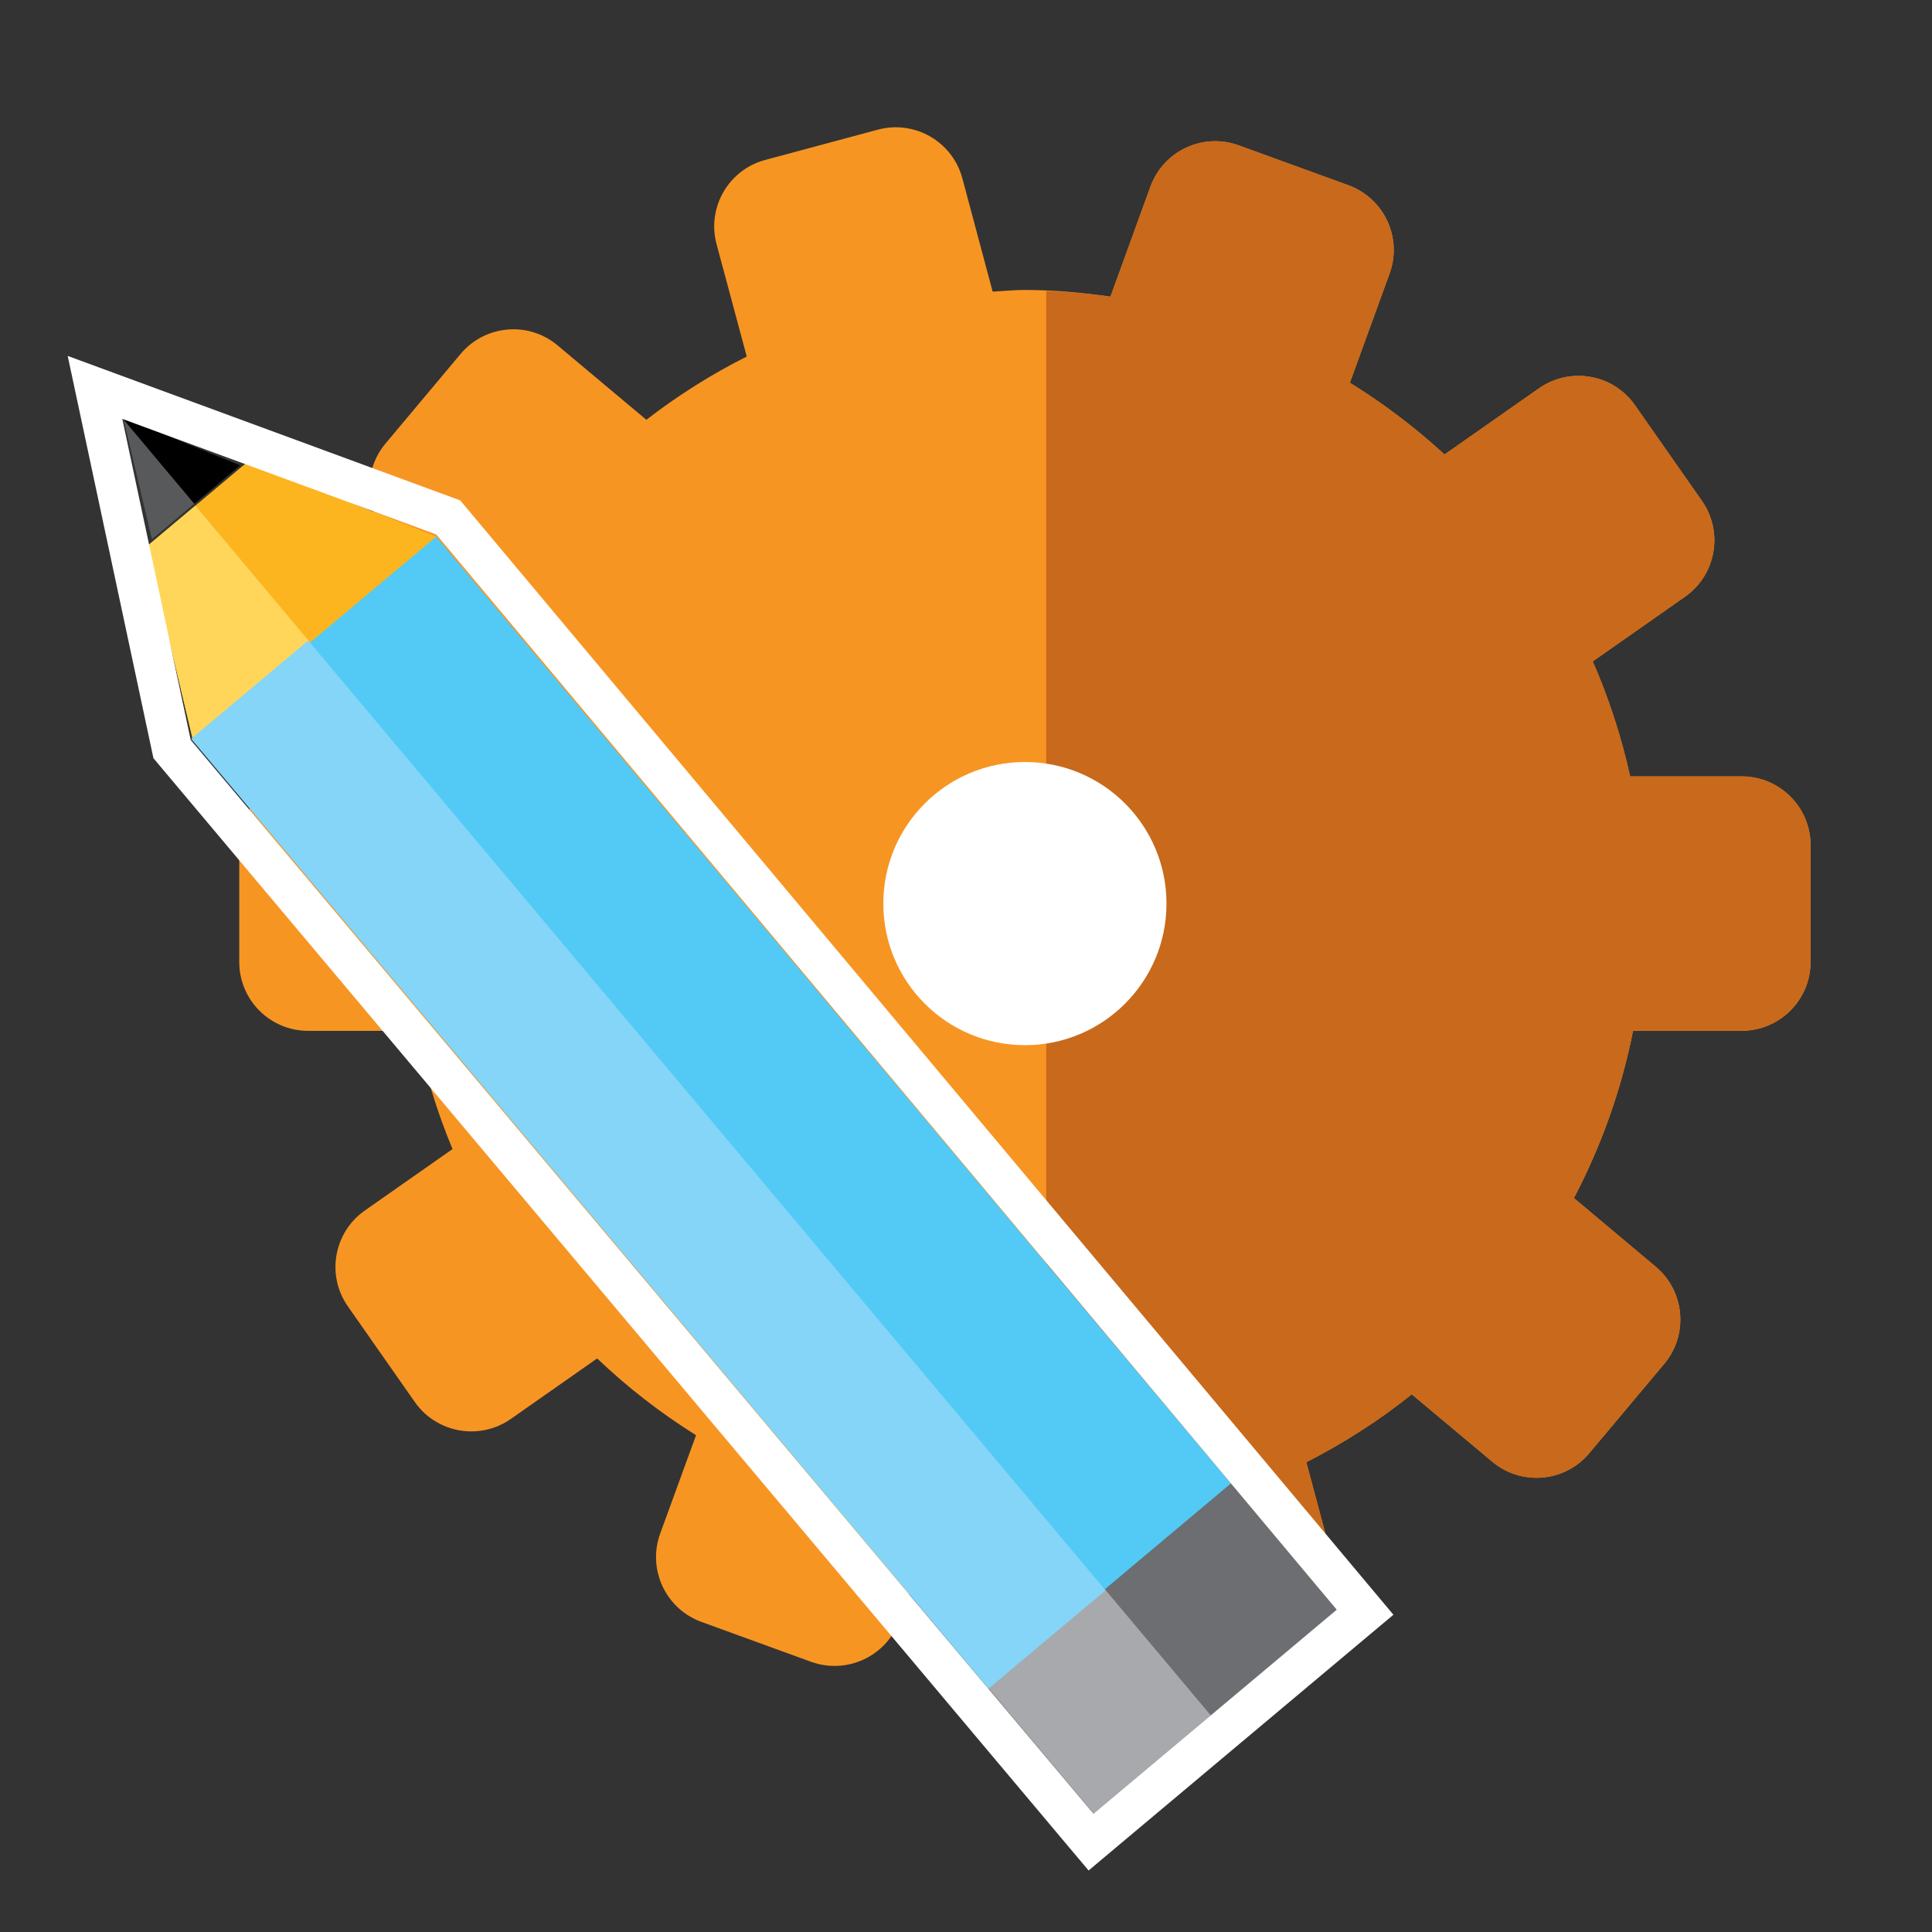 <?xml version="1.0" encoding="utf-8"?>
<svg version="1.1"
	 xmlns="http://www.w3.org/2000/svg" xmlns:xlink="http://www.w3.org/1999/xlink"
	 x="0px" y="0px" width="48px" height="48px" viewBox="-1.682 -3.162 48 48">
<rect x="-1.682" y="-3.162" width="48" height="48" fill="#333333" stroke="none"/>
<defs>
</defs>
<path fill="#F79523" d="M41.588,16.127h-2.77c-0.219-0.993-0.531-1.947-0.929-2.857l2.291-1.606
	c0.774-0.542,0.964-1.609,0.421-2.383l-1.662-2.375c-0.542-0.775-1.61-0.962-2.384-0.421L34.207,8.13
	c-0.726-0.667-1.51-1.262-2.352-1.783l0.986-2.711c0.325-0.889-0.135-1.87-1.021-2.195l-2.725-0.991
	c-0.889-0.325-1.869,0.135-2.194,1.022l-0.994,2.736c-0.696-0.098-1.403-0.166-2.126-0.166c-0.272,0-0.534,0.028-0.801,0.041
	L22.228,1.27c-0.245-0.914-1.185-1.456-2.098-1.211l-2.798,0.752c-0.913,0.242-1.456,1.183-1.211,2.095l0.75,2.79
	c-0.887,0.446-1.718,0.971-2.494,1.572L12.172,5.42c-0.725-0.609-1.801-0.513-2.41,0.211L7.899,7.853
	c-0.608,0.722-0.513,1.801,0.21,2.41l2.151,1.804c-0.688,1.256-1.199,2.622-1.516,4.061h-2.77c-0.946,0-1.712,0.766-1.712,1.711
	v2.898c0,0.947,0.766,1.712,1.712,1.712h2.696c0.2,1.019,0.5,2.001,0.891,2.937l-2.179,1.527c-0.774,0.542-0.962,1.61-0.421,2.382
	l1.663,2.376c0.542,0.773,1.609,0.962,2.384,0.421l2.146-1.504c0.751,0.717,1.573,1.354,2.457,1.908l-0.891,2.443
	c-0.323,0.889,0.137,1.871,1.023,2.194l2.723,0.991c0.889,0.323,1.873-0.135,2.196-1.021l0.882-2.427
	c0.731,0.107,1.475,0.183,2.237,0.183c0.3,0,0.594-0.028,0.888-0.047l0.668,2.493c0.245,0.914,1.183,1.454,2.098,1.211l2.799-0.75
	c0.913-0.245,1.454-1.184,1.209-2.096l-0.67-2.503c0.934-0.478,1.812-1.04,2.62-1.688l2,1.675c0.723,0.606,1.804,0.513,2.41-0.212
	l1.862-2.219c0.608-0.725,0.513-1.804-0.21-2.412l-2.034-1.707c0.676-1.289,1.178-2.684,1.47-4.156h2.696
	c0.946,0,1.714-0.765,1.714-1.712v-2.898C43.302,16.893,42.534,16.127,41.588,16.127"/>
<path fill="#C8691C" d="M41.588,16.127h-2.77c-0.219-0.993-0.531-1.947-0.929-2.857l2.291-1.606
	c0.774-0.542,0.964-1.609,0.421-2.383l-1.662-2.375c-0.542-0.775-1.61-0.962-2.384-0.421L34.207,8.13
	c-0.726-0.667-1.51-1.262-2.352-1.783l0.986-2.711c0.325-0.889-0.135-1.87-1.021-2.195l-2.725-0.991
	c-0.889-0.325-1.869,0.135-2.194,1.022l-0.994,2.736c-0.525-0.075-1.056-0.119-1.596-0.142v30.765
	c0.121-0.008,0.239-0.012,0.357-0.02l0.668,2.493c0.245,0.914,1.183,1.454,2.098,1.211l2.799-0.75
	c0.913-0.245,1.454-1.184,1.209-2.096l-0.67-2.503c0.934-0.478,1.812-1.04,2.62-1.688l2,1.675c0.723,0.606,1.804,0.513,2.41-0.212
	l1.862-2.219c0.608-0.725,0.513-1.804-0.21-2.412l-2.034-1.707c0.676-1.289,1.178-2.684,1.47-4.156h2.696
	c0.946,0,1.714-0.765,1.714-1.712v-2.898C43.302,16.893,42.534,16.127,41.588,16.127"/>
<path fill="#FFFFFF" d="M27.299,19.287c0,1.942-1.574,3.518-3.517,3.518c-1.943,0-3.518-1.575-3.518-3.518s1.575-3.517,3.518-3.517
	C25.725,15.77,27.299,17.344,27.299,19.287"/>
<rect x="0.597" y="20.517" transform="matrix(0.643 0.766 -0.766 0.643 24.453 -3.519)" fill="#52CAF5" width="30.806" height="7.887"/>
<rect x="25.131" y="33.849" transform="matrix(0.643 0.766 -0.766 0.643 38.671 -7.324)" fill="#6D6E71" width="4.111" height="7.888"/>
<polygon fill="#FCB51E" points="9.157,10.17 4.474,8.308 1.969,10.41 3.115,15.24 "/>
<polygon points="4.285,8.401 1.375,7.218 2.091,10.242 "/>
<rect x="23.564" y="37.209" transform="matrix(-0.643 -0.766 0.766 -0.643 12.142 83.874)" fill="#A7A9AC" width="4.11" height="3.796"/>
<polygon fill="#58595B" points="3.146,9.356 2.091,10.242 1.384,7.257 "/>
<polygon fill="#FFD65A" points="3.171,9.401 6.023,12.8 3.115,15.24 1.969,10.41 "/>
<rect x="-0.97" y="23.878" transform="matrix(-0.643 -0.766 0.766 -0.643 3.964 53.401)" fill="#84D5F7" width="30.807" height="3.796"/>
<g>
	<path fill="#FFFFFF" d="M1.356,7.245l7.801,2.871l22.372,26.715l-6.042,5.069L3.056,15.222L1.356,7.245 M0,5.681l0.378,1.773
		l1.7,7.977l0.052,0.244l0.16,0.191l22.43,26.679l0.644,0.765l0.765-0.643l6.042-5.069l0.766-0.642l-0.642-0.766L9.923,9.474
		L9.752,9.27l-0.25-0.092L1.701,6.307L0,5.681L0,5.681z"/>
</g>
</svg>
